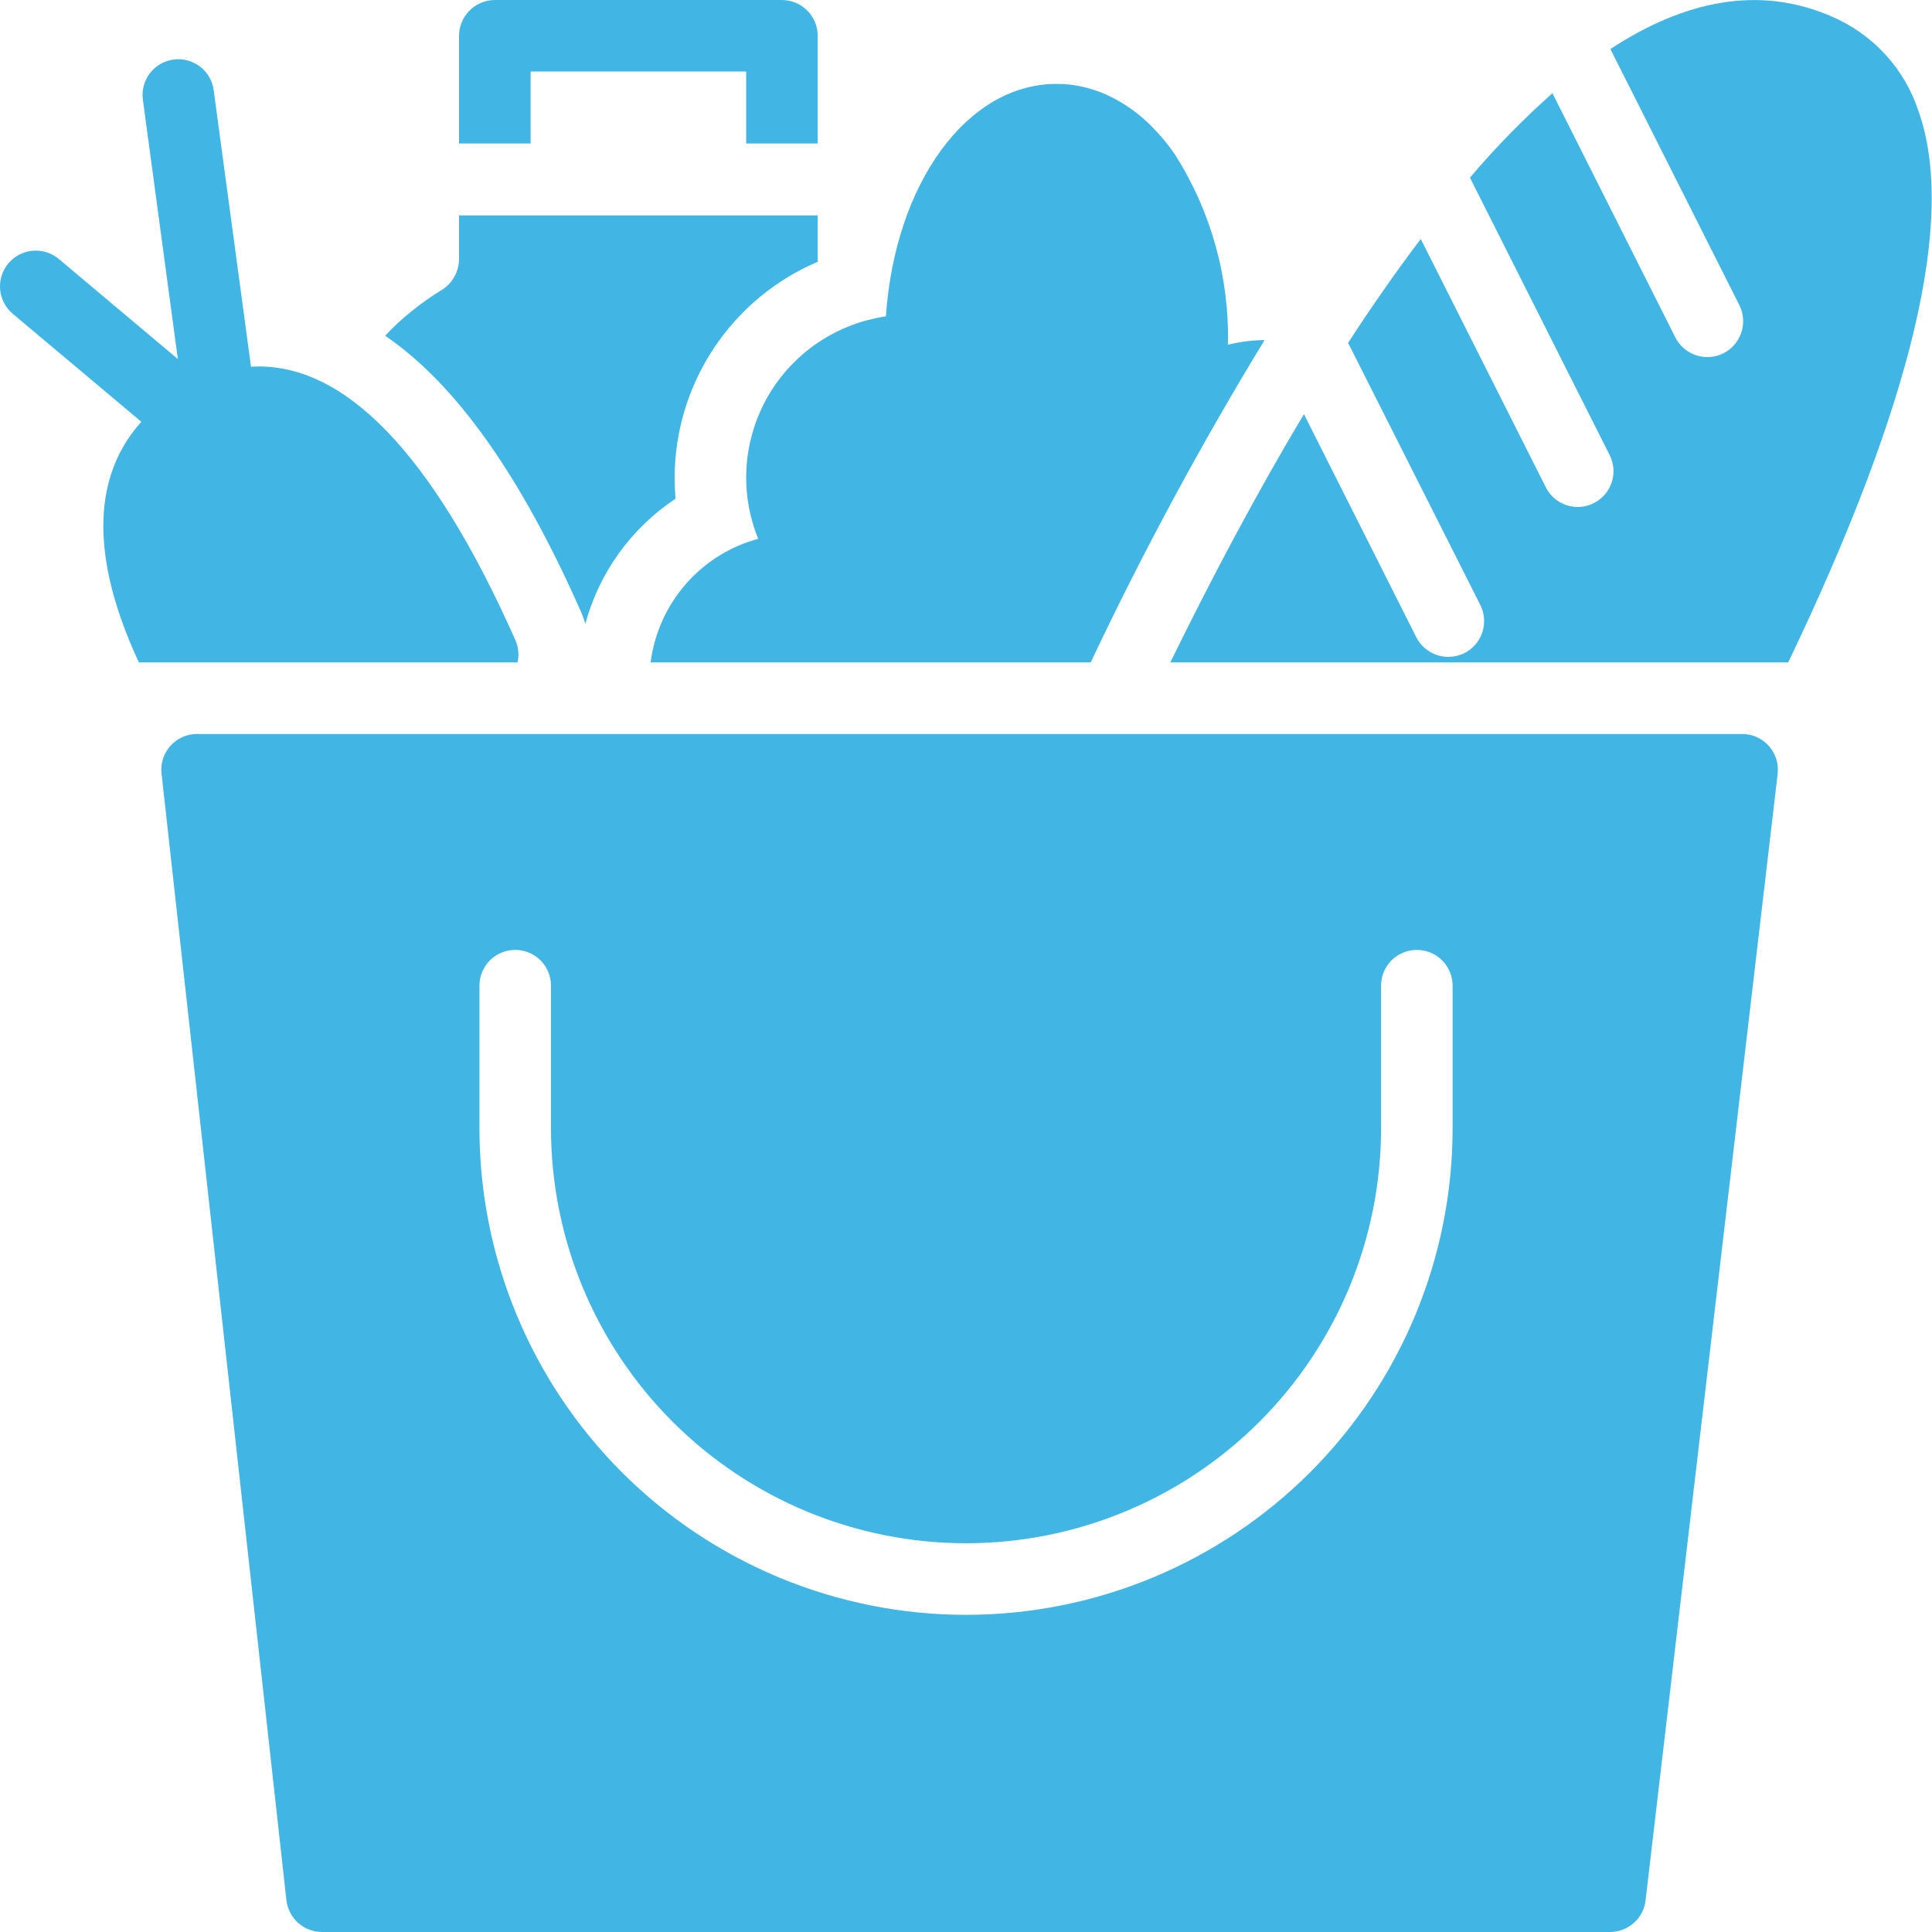 <svg width="37" height="37" viewBox="0 0 37 37" fill="none" xmlns="http://www.w3.org/2000/svg">
<path d="M15.66 2.748H8.791V0.685C8.792 0.504 8.864 0.33 8.993 0.201C9.121 0.073 9.295 0.001 9.477 0H14.975C15.157 0.001 15.331 0.073 15.459 0.201C15.587 0.33 15.66 0.504 15.66 0.685V2.748ZM14.29 1.37H10.162V2.748H14.29V1.37ZM34.044 14.821L31.515 36.39C31.497 36.558 31.417 36.713 31.291 36.825C31.165 36.938 31.003 37 30.834 37H6.167C5.998 37 5.836 36.938 5.71 36.825C5.584 36.713 5.504 36.558 5.485 36.39L3.094 14.817C3.083 14.722 3.092 14.625 3.121 14.533C3.15 14.441 3.199 14.357 3.263 14.285C3.327 14.213 3.405 14.155 3.493 14.116C3.581 14.077 3.676 14.056 3.772 14.057H33.362C33.459 14.056 33.555 14.077 33.643 14.116C33.731 14.155 33.81 14.213 33.875 14.285C33.939 14.357 33.987 14.443 34.017 14.535C34.046 14.627 34.055 14.725 34.044 14.821ZM27.819 18.877C27.819 18.695 27.747 18.521 27.618 18.392C27.49 18.264 27.316 18.192 27.134 18.192C26.952 18.192 26.778 18.264 26.649 18.392C26.521 18.521 26.449 18.695 26.449 18.877V21.607C26.449 23.715 25.611 25.737 24.121 27.227C22.63 28.718 20.608 29.555 18.5 29.555C16.392 29.555 14.371 28.718 12.88 27.227C11.39 25.737 10.552 23.715 10.552 21.607V18.877C10.552 18.695 10.48 18.521 10.352 18.392C10.223 18.264 10.049 18.192 9.867 18.192C9.685 18.192 9.511 18.264 9.383 18.392C9.254 18.521 9.182 18.695 9.182 18.877V21.607C9.182 24.079 10.164 26.449 11.911 28.197C13.659 29.944 16.029 30.926 18.5 30.926C20.972 30.926 23.342 29.944 25.09 28.197C26.837 26.449 27.819 24.079 27.819 21.607V18.877ZM23.516 6.602V6.598C23.546 5.316 23.195 4.054 22.509 2.97C22.379 2.777 22.231 2.597 22.067 2.432C21.83 2.188 21.551 1.987 21.245 1.84L21.155 1.799C21.093 1.771 21.029 1.747 20.964 1.727C20.892 1.703 20.82 1.682 20.748 1.665L20.645 1.644C20.637 1.641 20.629 1.64 20.621 1.641C20.575 1.631 20.528 1.624 20.481 1.62C20.399 1.611 20.316 1.606 20.234 1.607C18.511 1.607 17.14 3.522 16.966 6.057C16.883 6.071 16.805 6.084 16.726 6.105C16.585 6.135 16.446 6.176 16.311 6.228C15.921 6.375 15.565 6.597 15.263 6.884C14.96 7.17 14.719 7.514 14.552 7.895C14.385 8.277 14.296 8.688 14.29 9.104C14.285 9.52 14.363 9.933 14.52 10.319C13.98 10.465 13.497 10.768 13.13 11.19C12.764 11.611 12.531 12.132 12.46 12.686H20.888C21.888 10.571 23 8.51 24.218 6.513C23.982 6.515 23.746 6.545 23.516 6.602ZM9.871 12.261C8.277 8.668 6.575 6.917 4.807 7.023L4.094 1.74C4.084 1.65 4.056 1.563 4.011 1.483C3.967 1.404 3.907 1.334 3.835 1.278C3.763 1.223 3.681 1.182 3.593 1.158C3.505 1.134 3.414 1.128 3.324 1.14C3.233 1.152 3.147 1.182 3.068 1.228C2.99 1.274 2.921 1.335 2.867 1.408C2.812 1.481 2.773 1.564 2.75 1.652C2.728 1.74 2.724 1.832 2.738 1.922L3.406 6.876L1.128 4.961C0.989 4.844 0.809 4.786 0.627 4.802C0.446 4.817 0.279 4.904 0.161 5.043C0.044 5.182 -0.013 5.362 0.002 5.543C0.018 5.724 0.105 5.892 0.244 6.009L2.707 8.078C1.943 8.925 1.569 10.336 2.659 12.686H9.912C9.944 12.544 9.93 12.395 9.871 12.261ZM15.664 5.012C15.661 4.992 15.66 4.971 15.66 4.95V4.125H8.791V4.95C8.792 5.073 8.761 5.194 8.701 5.301C8.641 5.408 8.554 5.497 8.449 5.56C8.254 5.679 8.068 5.811 7.89 5.954C7.707 6.099 7.535 6.259 7.376 6.43C8.73 7.352 9.97 9.103 11.121 11.703C11.156 11.782 11.185 11.863 11.21 11.946C11.476 10.965 12.09 10.114 12.937 9.551C12.926 9.418 12.92 9.281 12.92 9.144C12.923 8.262 13.184 7.401 13.672 6.667C14.16 5.932 14.852 5.357 15.664 5.012ZM36.743 2.134C36.611 1.727 36.392 1.353 36.101 1.038C35.811 0.723 35.456 0.474 35.061 0.308C33.674 -0.288 32.249 0.017 30.841 0.939L33.311 5.845C33.392 6.007 33.406 6.196 33.348 6.368C33.291 6.541 33.168 6.684 33.006 6.766C32.91 6.813 32.804 6.838 32.697 6.838C32.57 6.838 32.446 6.803 32.338 6.736C32.23 6.67 32.142 6.575 32.084 6.461L29.731 1.785C29.167 2.286 28.639 2.827 28.151 3.402L30.827 8.716C30.867 8.796 30.892 8.883 30.899 8.972C30.905 9.062 30.894 9.152 30.866 9.237C30.838 9.322 30.794 9.401 30.735 9.469C30.677 9.537 30.605 9.593 30.525 9.634C30.43 9.683 30.324 9.709 30.217 9.709C30.09 9.709 29.965 9.674 29.857 9.608C29.749 9.541 29.661 9.446 29.604 9.332L27.209 4.577C26.736 5.201 26.27 5.869 25.815 6.571C25.825 6.582 25.833 6.595 25.839 6.609L28.35 11.586C28.431 11.749 28.445 11.938 28.388 12.11C28.331 12.283 28.207 12.426 28.045 12.508C27.949 12.555 27.844 12.579 27.737 12.58C27.61 12.58 27.485 12.545 27.377 12.478C27.269 12.412 27.181 12.316 27.123 12.203L24.972 7.931C24.064 9.449 23.204 11.069 22.413 12.686H34.246C36.627 7.722 37.466 4.176 36.743 2.134Z" fill="#41B6E5"/>
</svg>

